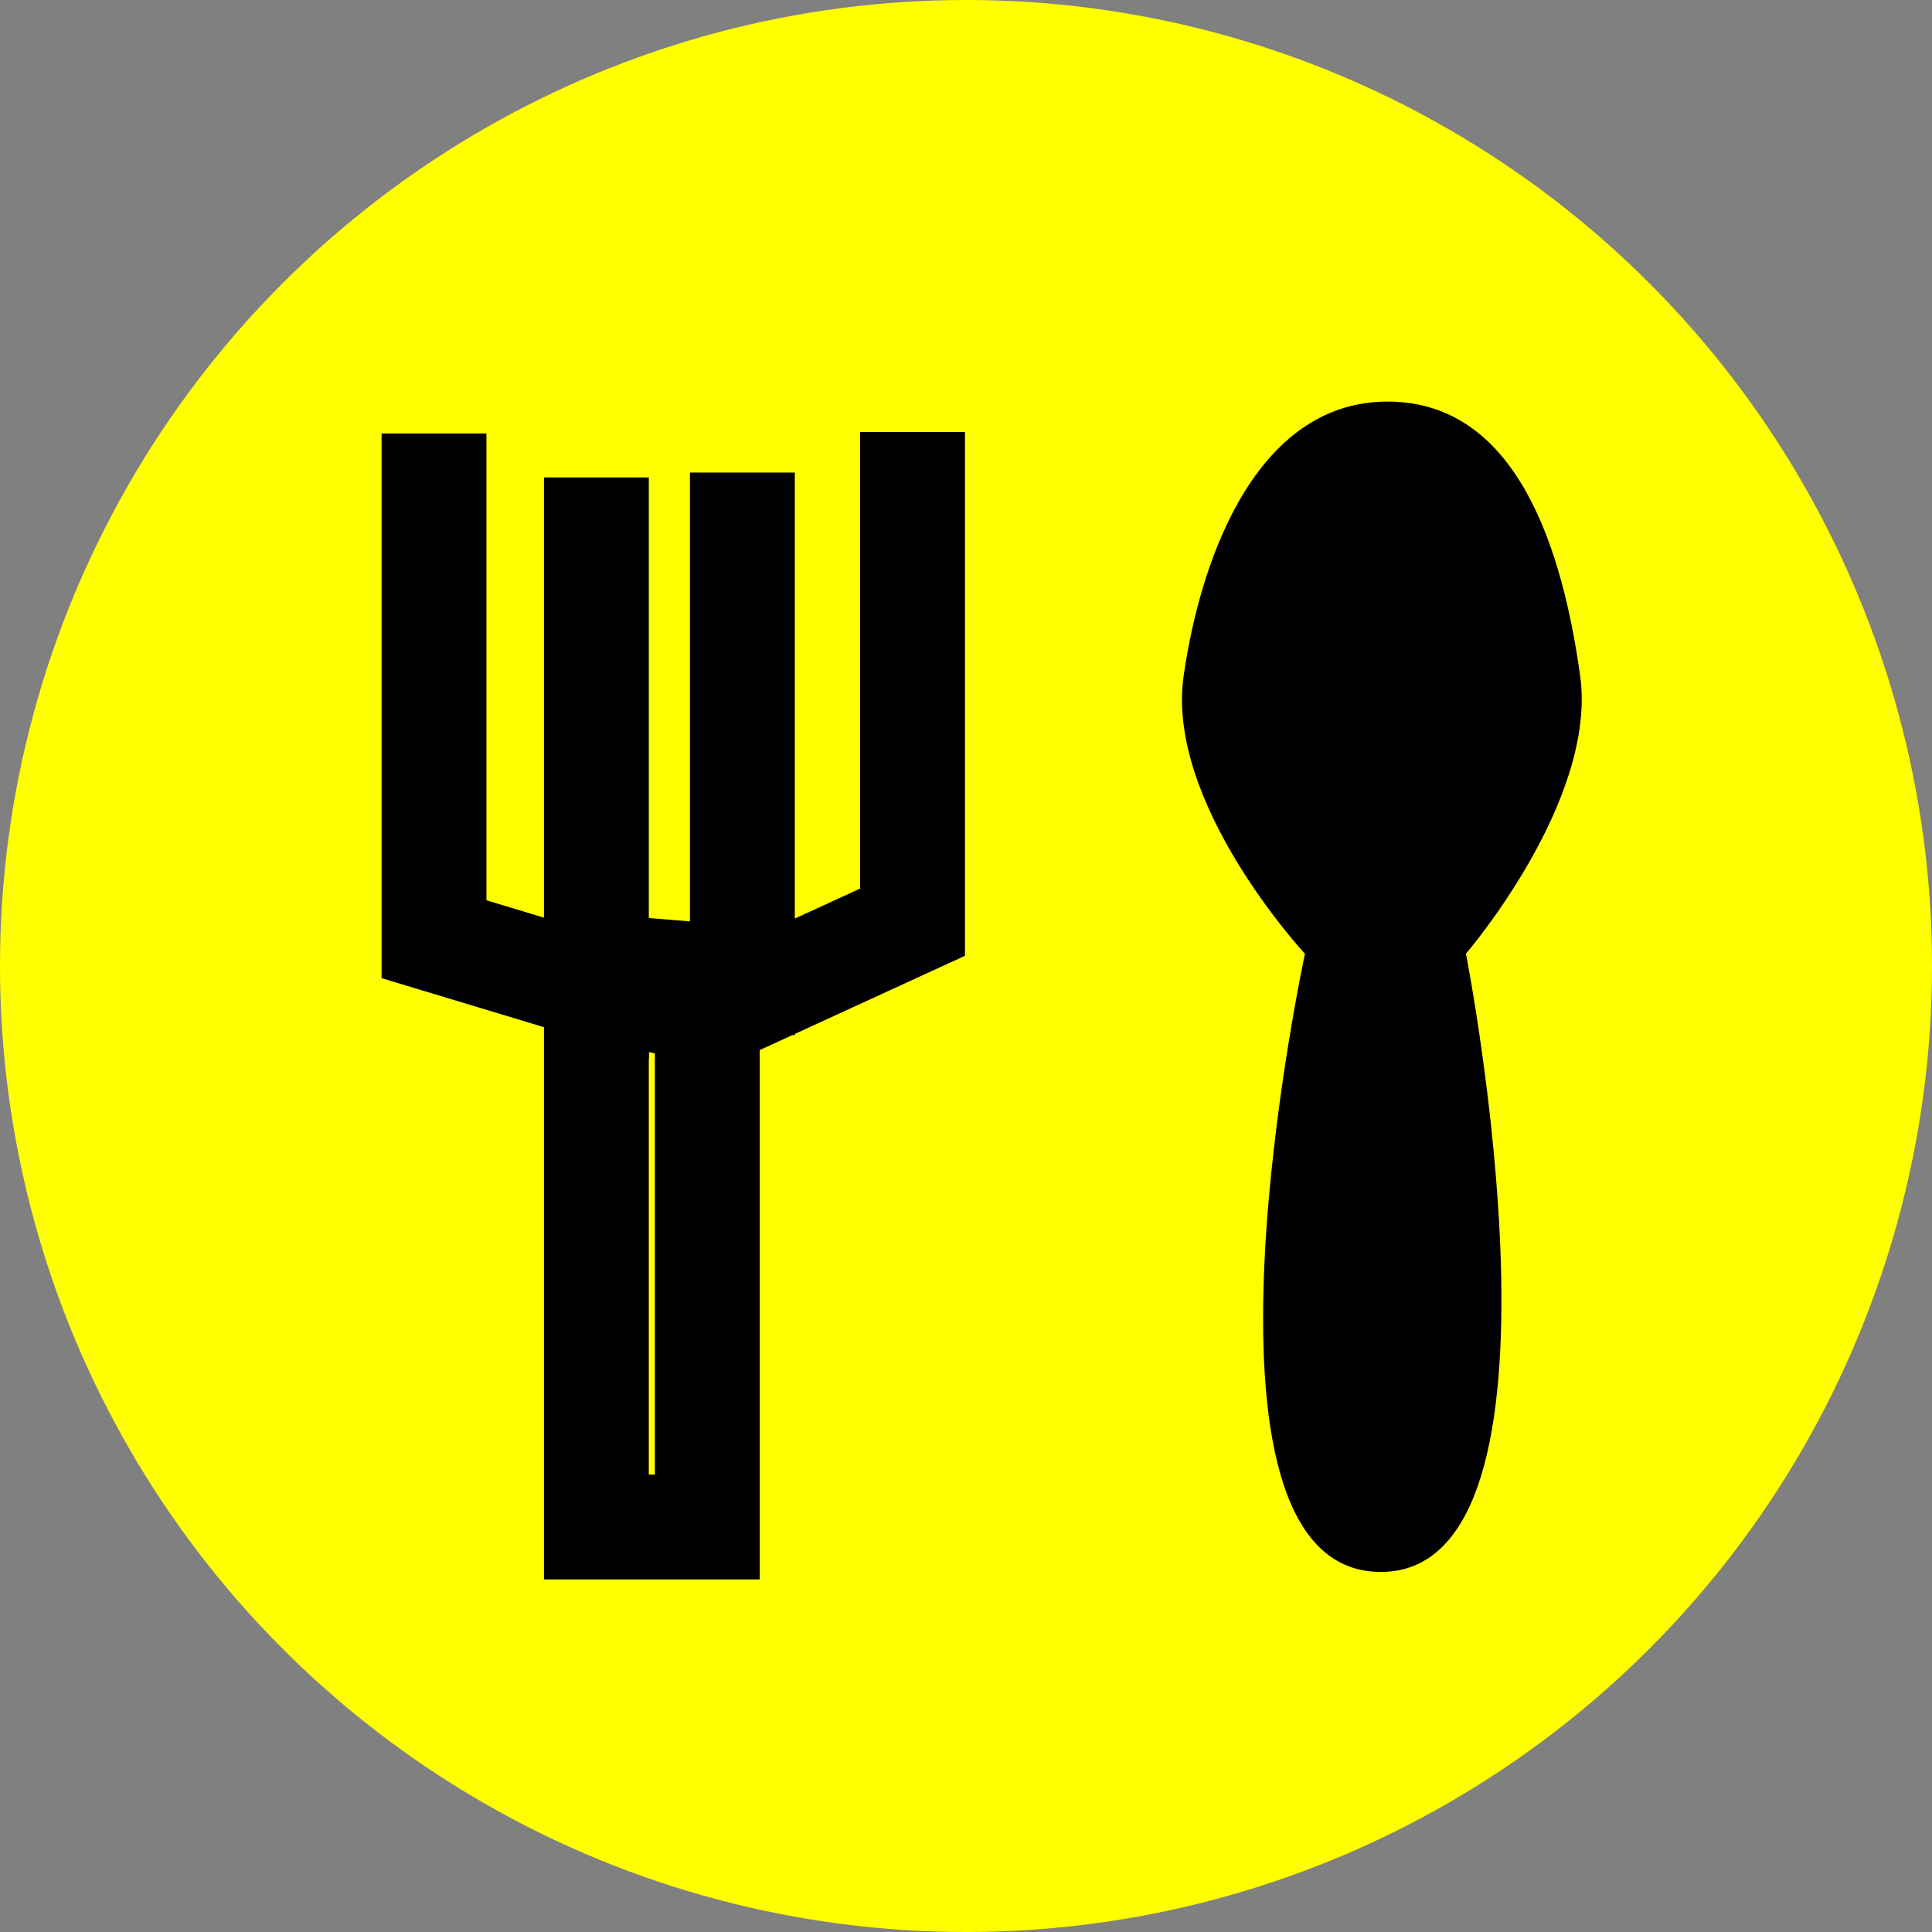 <?xml version="1.0" encoding="UTF-8" standalone="no"?>
<!-- Created with Inkscape (http://www.inkscape.org/) -->

<svg
   xmlns:dc="http://purl.org/dc/elements/1.1/"
   xmlns:cc="http://creativecommons.org/ns#"
   xmlns:rdf="http://www.w3.org/1999/02/22-rdf-syntax-ns#"
   xmlns:svg="http://www.w3.org/2000/svg"
   xmlns="http://www.w3.org/2000/svg"
   xmlns:sodipodi="http://sodipodi.sourceforge.net/DTD/sodipodi-0.dtd"
   xmlns:inkscape="http://www.inkscape.org/namespaces/inkscape"
   width="25.262mm"
   height="25.262mm"
   viewBox="0 0 25.262 25.262"
   version="1.1"
   id="svg1171"
   inkscape:version="0.92.3 (2405546, 2018-03-11)"
   sodipodi:docname="temp_logo.svg">
  <rect x="0" y="0" width="25.262" height="25.262" fill="#808080" stroke="none"/>
  <defs
     id="defs1165" />
  <sodipodi:namedview
     id="base"
     pagecolor="#ffffff"
     bordercolor="#666666"
     borderopacity="1.0"
     inkscape:pageopacity="0.0"
     inkscape:pageshadow="2"
     inkscape:zoom="0.40878906"
     inkscape:cx="201.24224"
     inkscape:cy="479.39068"
     inkscape:document-units="mm"
     inkscape:current-layer="layer1"
     showgrid="false"
     inkscape:window-width="1304"
     inkscape:window-height="745"
     inkscape:window-x="54"
     inkscape:window-y="-8"
     inkscape:window-maximized="1"
     fit-margin-top="0"
     fit-margin-left="0"
     fit-margin-right="0"
     fit-margin-bottom="0" />
  <g
     inkscape:label="Layer 1"
     inkscape:groupmode="layer"
     id="layer1"
     transform="translate(0,-271.738)">
    <circle
       style="fill:#ffff00;fill-opacity:1;stroke:none;stroke-width:1.24;stroke-miterlimit:4;stroke-dasharray:none;stroke-dashoffset:0;stroke-opacity:1"
       id="path5844-4"
       cx="12.631"
       cy="284.369"
       r="12.631"
       inkscape:export-filename="C:\Users\luket\Desktop\UI Idea.png"
       inkscape:export-xdpi="150"
       inkscape:export-ydpi="150" />
    <path
       style="fill:none;fill-opacity:1;stroke:#000000;stroke-width:1.371;stroke-miterlimit:4;stroke-dasharray:none;stroke-dashoffset:0;stroke-opacity:1"
       d="m 5.675,277.406 v 6.613 l 2.123,0.641 v -6.679 6.392 l 1.909,0.157 v -6.613 6.901 l 2.225,-1.022 v -6.409"
       id="path5838-0"
       inkscape:connector-curvature="0"
       sodipodi:nodetypes="cccccccccc"
       inkscape:export-filename="C:\Users\luket\Desktop\UI Idea.png"
       inkscape:export-xdpi="150"
       inkscape:export-ydpi="150" />
    <path
       style="fill:none;fill-opacity:1;stroke:#000000;stroke-width:1.371;stroke-miterlimit:4;stroke-dasharray:none;stroke-dashoffset:0;stroke-opacity:1"
       d="m 7.798,284.66 v 7.045 h 1.45 v -6.757 z"
       id="path5840-7"
       inkscape:connector-curvature="0"
       sodipodi:nodetypes="ccccc"
       inkscape:export-filename="C:\Users\luket\Desktop\UI Idea.png"
       inkscape:export-xdpi="150"
       inkscape:export-ydpi="150" />
    <path
       style="fill:#000000;fill-opacity:1;stroke:none;stroke-width:1.11;stroke-miterlimit:4;stroke-dasharray:none;stroke-dashoffset:0;stroke-opacity:1"
       d="m 17.063,284.208 c 0,0 -1.738,8.06 0.98,8.084 2.718,0.023 1.125,-8.084 1.125,-8.084 0,0 1.722,-2.001 1.493,-3.636 -0.228,-1.635 -0.814,-3.561 -2.489,-3.583 -1.675,-0.023 -2.453,1.913 -2.695,3.583 -0.242,1.669 1.585,3.636 1.585,3.636 z"
       id="path5842-9"
       inkscape:connector-curvature="0"
       sodipodi:nodetypes="czczzzc"
       inkscape:export-filename="C:\Users\luket\Desktop\UI Idea.png"
       inkscape:export-xdpi="150"
       inkscape:export-ydpi="150" />
  </g>
</svg>
